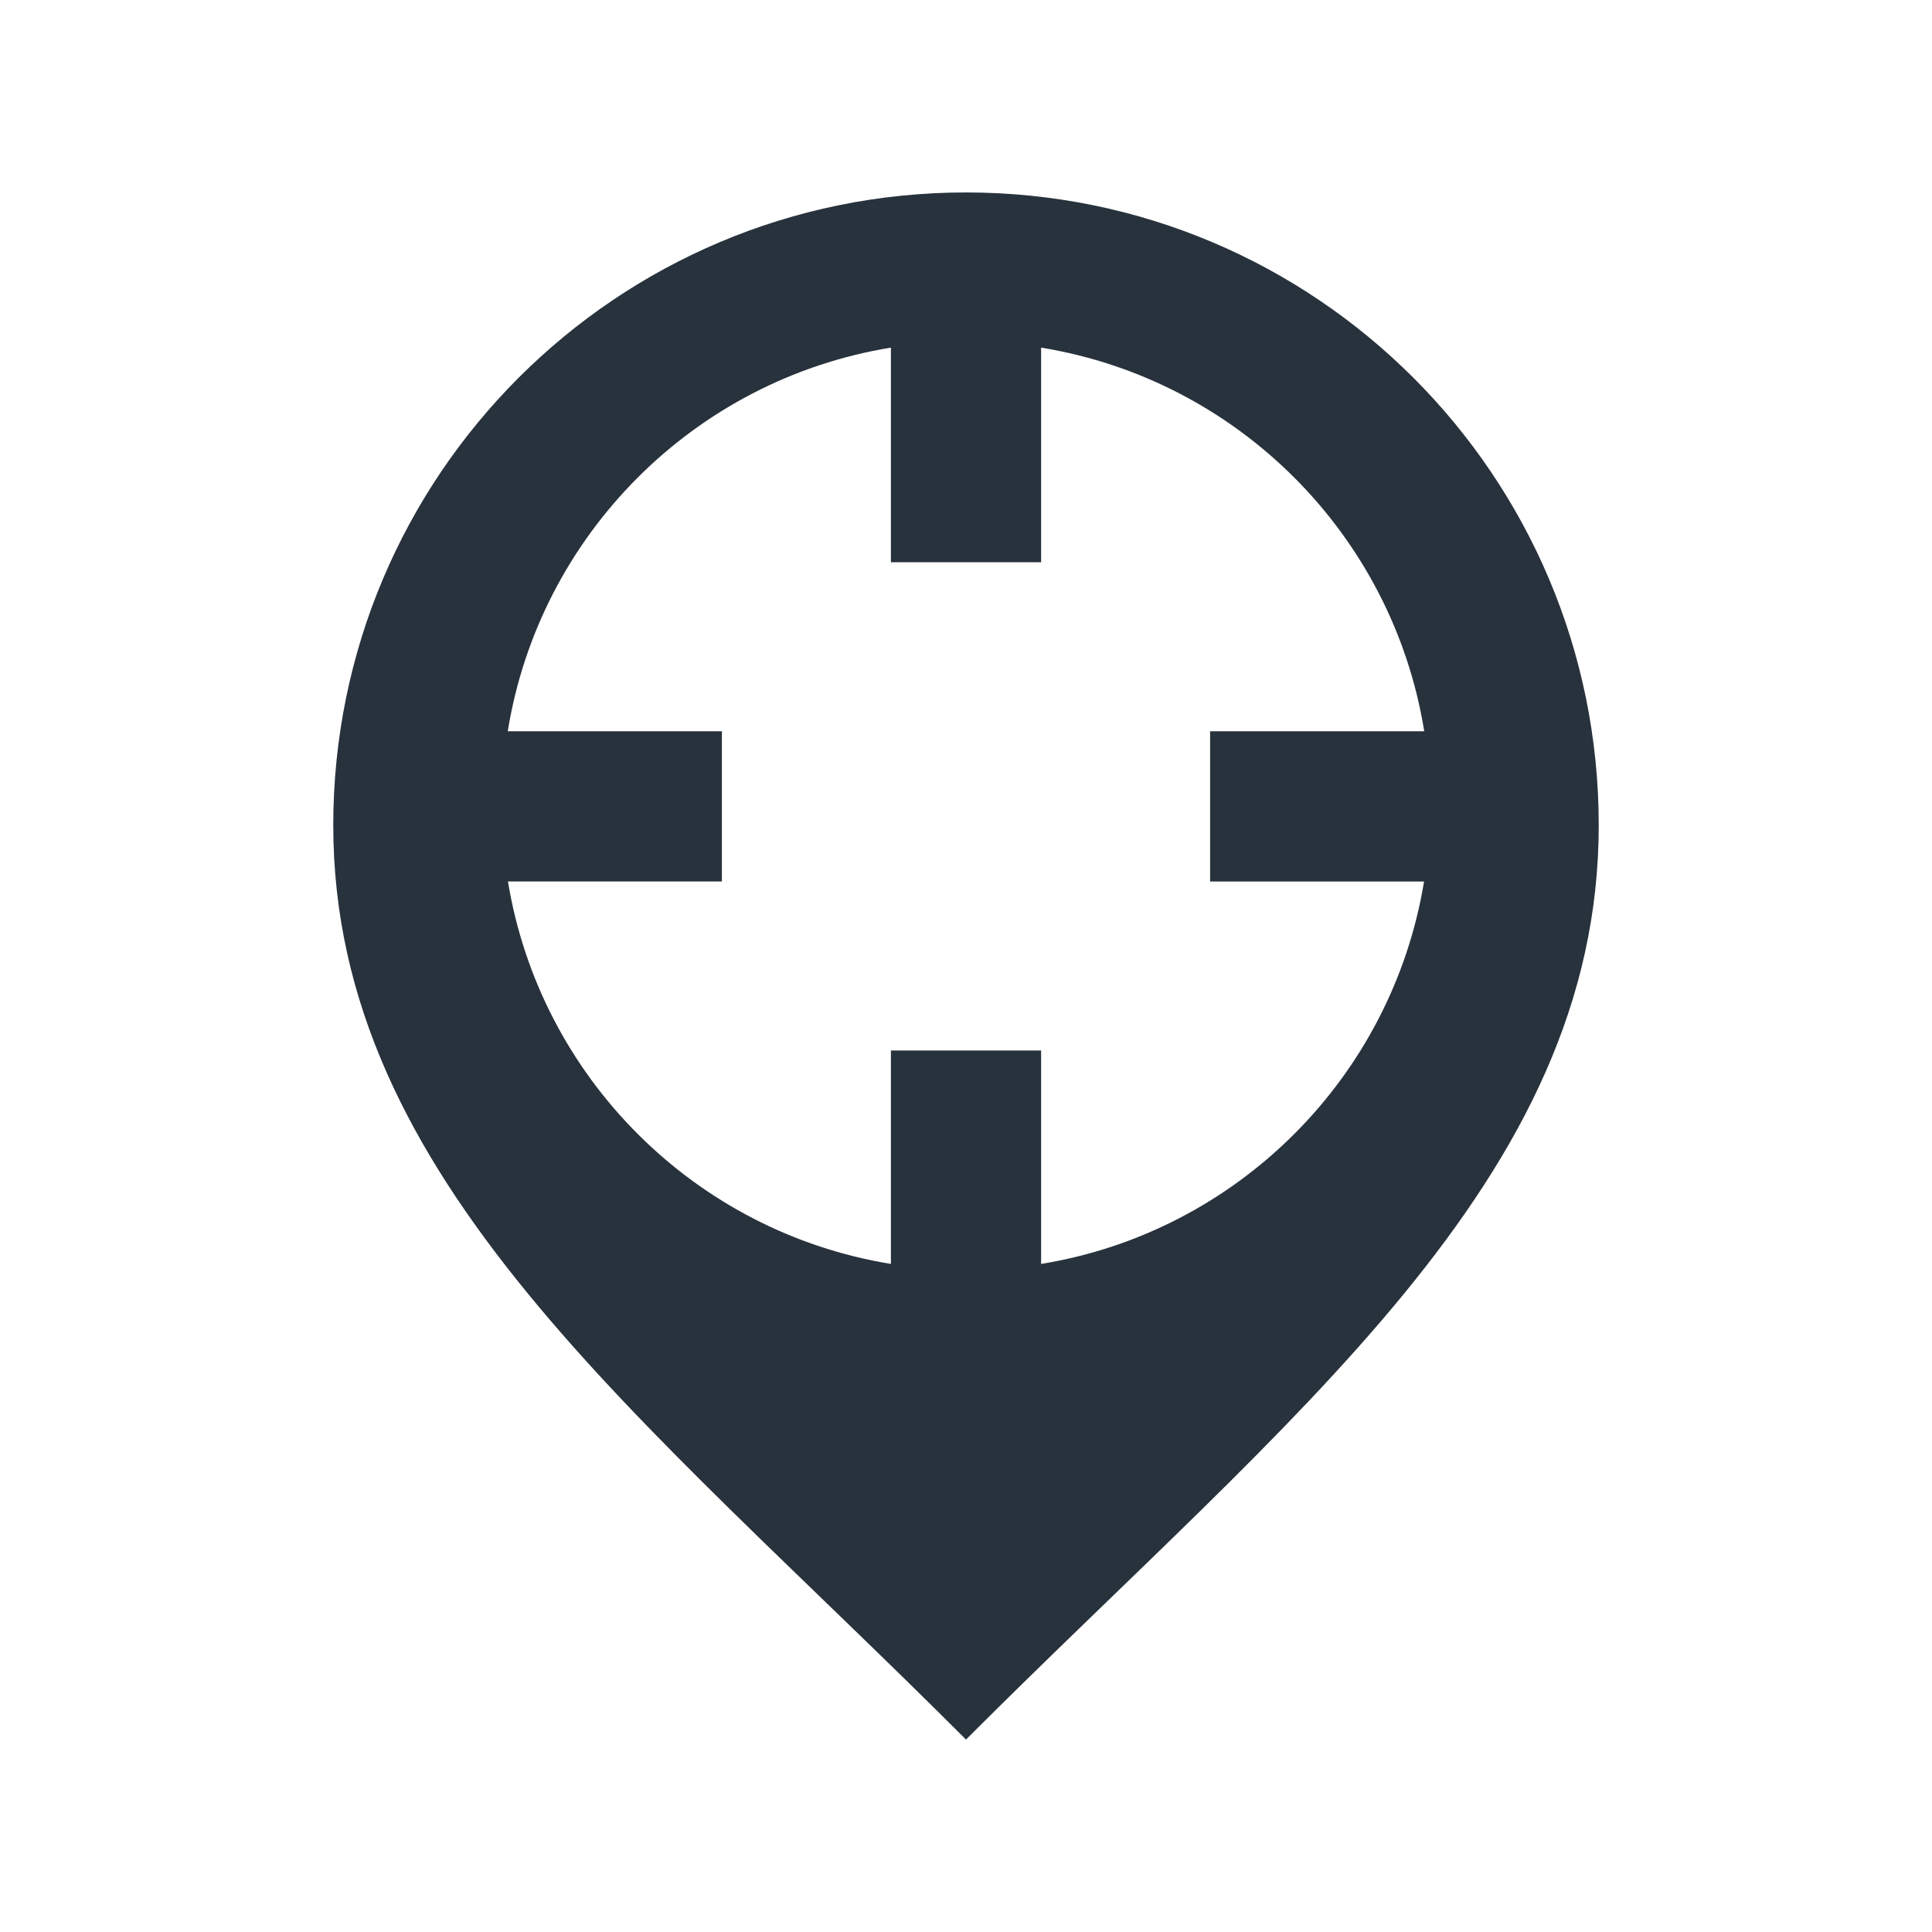 <?xml version="1.0" encoding="utf-8"?>
<!-- Generator: Adobe Illustrator 15.0.0, SVG Export Plug-In . SVG Version: 6.00 Build 0)  -->
<!DOCTYPE svg PUBLIC "-//W3C//DTD SVG 1.1//EN" "http://www.w3.org/Graphics/SVG/1.1/DTD/svg11.dtd">
<svg version="1.1" id="Calque_1" xmlns="http://www.w3.org/2000/svg" xmlns:xlink="http://www.w3.org/1999/xlink" x="0px" y="0px"
	 width="512px" height="512px" viewBox="0 0 512 512" enable-background="new 0 0 512 512" xml:space="preserve">
<path id="crosshair-9-icon" fill="#28323C" d="M256,51c-92.61,0-167.682,75.073-167.682,167.682
	C88.318,312.724,169.85,374.754,256,461c86.149-86.246,167.682-148.276,167.682-242.318C423.682,126.073,348.609,51,256,51z
	 M275.904,334.954v-56.563h-39.806v56.563c-51.946-8.45-92.966-49.429-101.484-101.352h56.695v-39.806h-56.747
	c8.401-52.075,49.483-93.2,101.536-101.669v56.879h39.806V92.127c52.053,8.469,93.135,49.594,101.535,101.669h-56.746v39.806h56.695
	C368.87,285.525,327.849,326.504,275.904,334.954z"/>
</svg>
